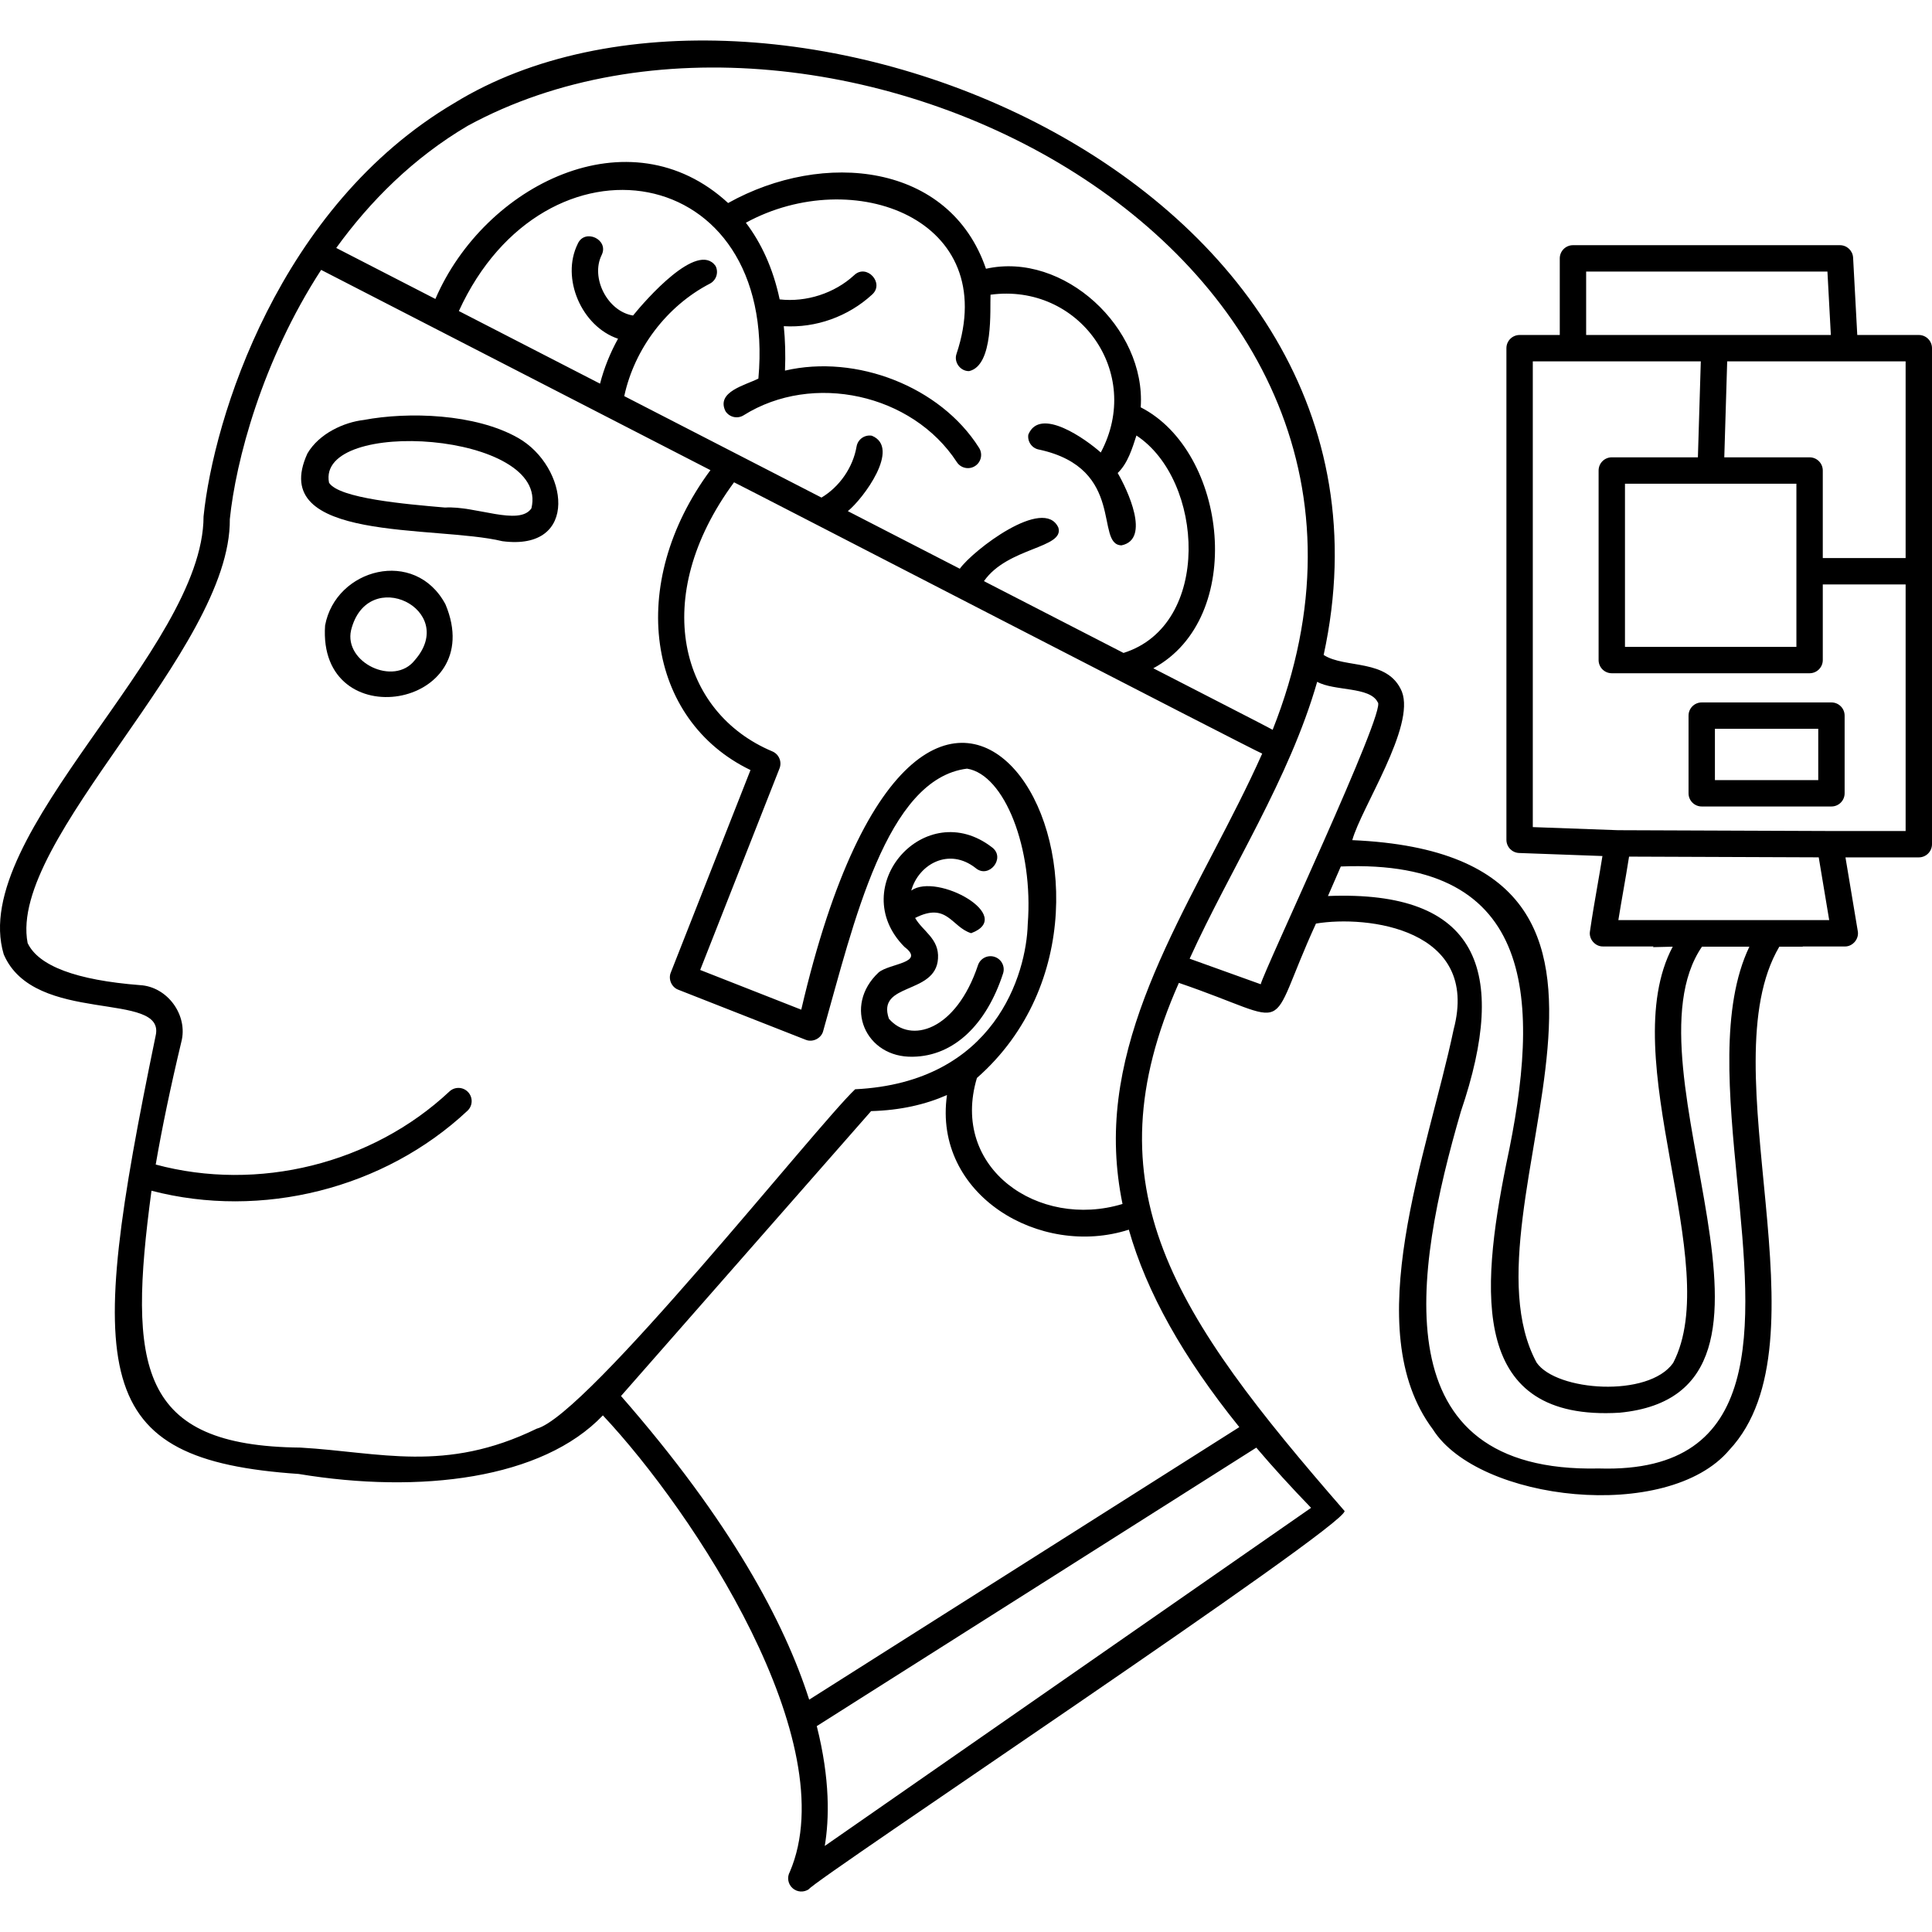 <svg id="Capa_1" enable-background="new 0 0 512 512" height="512" viewBox="0 0 512 512" width="512" xmlns="http://www.w3.org/2000/svg"><g><g><path d="m86.153 165.753c-2.057 29.642 43.541 22.084 31.895-5.61-8.079-15.077-29.102-9.486-31.895 5.61zm23.744 9.235c-5.501 6.963-18.783.6-16.863-7.958 4.353-17.47 28.634-5.414 16.863 7.958z"/><path d="m137.292 116.047c-11.325-6.443-29.108-6.977-40.909-4.748-5.202.599-11.787 3.556-14.907 8.864-10.877 23.698 33.934 18.967 51.655 23.26 20.666 2.721 17.472-19.84 4.161-27.376zm3.534 18.68c-3.282 4.759-14.838-.735-22.878-.221-10.55-.91-28.134-2.423-30.75-6.581-3.446-17.445 58.634-13.492 53.628 6.802z"/><path d="m241.947 280.044c10.853-.174 19.48-8.536 23.881-22.08.586-1.842-.431-3.81-2.273-4.397s-3.81.431-4.397 2.273c-5.81 17.312-17.835 20.841-23.591 14.127-3.35-9.675 12.422-6.252 13.012-15.931.348-5.294-4.003-7.185-6.063-10.766 8.514-4.336 9.611 2.408 14.844 4.035 11.93-4.457-9.001-16.181-15.869-11.299 1.952-7.008 10.031-11.519 17.077-5.951 3.474 2.92 7.985-2.636 4.408-5.437-17.723-13.812-39.053 10.406-23.288 26.322 5.688 4.278-3.953 4.349-6.834 6.759-9.551 8.91-3.488 22.685 9.093 22.345z"/><path d="m508.505 88.776h-16.309l-1.105-20.491c-.1-1.854-1.633-3.307-3.49-3.307h-70.751c-1.93 0-3.495 1.565-3.495 3.495v20.303h-10.644c-1.93 0-3.495 1.565-3.495 3.495v130.289c0 1.881 1.489 3.424 3.368 3.493l22.079.802c-.443 2.771-.898 5.402-1.344 7.961-.655 3.765-1.334 7.657-1.966 12.006-.345 2.04 1.39 4.046 3.458 3.998 0 0 13.398.002 13.398.002-.049.061-.099.121-.148.182 1.598-.036 3.337-.079 5.228-.125-15.648 29.455 13.711 84.14.117 110.31-6.534 9.274-30.971 7.513-36.19-.09-22.379-41.449 46.356-134.315-48.848-138.453 2.419-8.668 16.765-30.138 13.138-39.384-3.699-8.812-15.031-6.001-20.724-9.693 27.823-127.797-148.425-196.608-230.366-146.272-46.555 27.446-63.838 83.685-66.47 109.57-.05 35.419-62.491 84.227-52.955 116.045 8.105 18.949 43.138 9.421 40.25 21.605-18.672 90.501-17.355 112.303 37.898 116.094 32.237 5.34 64.564 1.341 80.63-15.521 24.168 25.717 64.234 86.697 49.541 120.979-.791 1.421-.498 3.203.71 4.296 1.211 1.095 3.014 1.207 4.347.279 1.501-2.501 142.585-96.313 141.958-100.214-45.367-52.139-67.991-85.627-43.911-139.956 31.692 10.811 22.464 14.585 36.329-15.718 13.544-2.268 43.562 1.329 36.488 28.056-6.815 32.603-25.495 79.309-5.498 105.993 12.064 19.101 62.221 24.803 78.569 5.432 26.899-28.758-5.685-101.296 13.234-133.356 0 0 2.842 0 6.223.001-.01-.019-.022-.037-.033-.056 0 0 11.158.001 11.158.001 2.097.05 3.842-2.011 3.447-4.07l-3.262-19.542h19.436c1.93 0 3.495-1.565 3.495-3.495v-131.449c0-1.93-1.565-3.495-3.495-3.495zm-384.532-55.452c94.675-51.486 264.104 31.961 213.292 160.086-.361-.307-31.235-16.068-31.626-16.31 24.675-13.338 19.673-57.408-3.339-69.158 1.451-20.988-20.391-41.335-41.009-36.717-9.593-28.091-43.058-31.523-68.332-17.421-26.167-24.132-64.567-4.804-77.578 25.422l-26.276-13.516c8.987-12.422 20.438-23.878 34.868-32.386zm156.503 106.495c-3.846-8.416-22.692 6.07-26.118 10.901l-29.671-15.263c4.057-3.271 14.143-16.807 6.356-19.988-1.9-.324-3.715.954-4.041 2.859-.947 5.529-4.484 10.649-9.298 13.537l-52.271-26.89c2.703-12.558 11.285-23.893 22.688-29.804 1.716-.89 2.387-3.002 1.497-4.717-4.824-6.654-18.5 9.028-21.857 13.16-6.733-1.069-11.346-9.978-8.293-16.078 1.951-4.097-4.536-7.072-6.365-2.912-4.527 9.129 1.065 21.919 10.681 25.141-2.082 3.761-3.701 7.766-4.766 11.91l-37.413-19.246c22.727-49.689 84.583-40.126 79.377 17.896-3.391 1.749-11.257 3.462-8.732 8.624 1.028 1.637 3.188 2.13 4.825 1.104 18.301-11.489 44.704-5.686 56.502 12.417 1.061 1.632 3.246 2.068 4.843 1.021 1.619-1.055 2.077-3.223 1.021-4.843-10.226-16.201-32.52-24.834-51.412-20.431.173-4.188.056-8.109-.317-11.772 8.517.515 17.094-2.568 23.407-8.382 3.377-3.029-1.453-8.274-4.748-5.143-5.215 4.813-12.692 7.22-19.752 6.425-1.751-8.29-4.927-15.018-8.954-20.319 28.407-15.495 67.807-1.039 55.809 34.785-.731 2.203 1.032 4.577 3.342 4.543 6.585-1.489 5.494-16.503 5.682-20.251 23.381-3.158 40.522 20.588 29.218 41.82-3.856-3.448-16.114-12.289-19.201-4.738-.286 1.913 1.031 3.695 2.942 3.981 23.019 5.03 14.61 25.196 21.751 25.36 7.83-1.605 1.518-14.83-1.013-19.17 2.691-2.572 3.867-6.547 4.969-9.938 17.916 11.785 20.096 50.247-3.424 57.62l-36.986-19.027c6.323-9.045 21.39-8.677 19.722-14.192zm-138.243 238.795c-24.331 11.84-41.487 6.227-62.621 5.012-42.892-.432-45.76-21.211-39.468-68.074 29.157 7.613 61.667-.497 83.743-21.192 1.411-1.322 1.482-3.536.161-4.946-1.322-1.411-3.537-1.482-4.946-.161-20.51 19.221-50.754 26.659-77.837 19.362 1.672-9.729 3.927-20.525 6.782-32.471 1.868-7.064-3.653-14.678-10.949-15.076-16.877-1.318-26.896-5.071-29.779-11.154-5.277-27.474 53.909-77.559 53.584-112.324 1.567-15.367 8.523-41.928 24.202-66.068l103.167 53.071c-22.398 30.252-16.831 66.244 10.616 79.48l-21.125 53.669c-.722 1.738.212 3.885 1.977 4.539 0 0 33.762 13.264 33.762 13.264 1.899.798 4.243-.42 4.681-2.433 8.063-28.384 16.663-66.756 38.091-69.415 9.966 1.584 17.634 21.221 16.089 41.202-.359 13.133-8.622 41.956-45.743 43.767-10.434 9.901-71.029 86.488-84.387 89.948zm205.217 20.976-128.88 89.607c1.178-7.006 1.471-17.586-2.117-31.762l116.478-73.797c4.428 5.205 9.262 10.516 14.519 15.952zm-19.016-21.389-113.992 72.222c-6.519-20.405-20.777-47.203-49.867-80.467l66.279-75.502c7.734-.205 14.395-1.743 20.104-4.256-3.749 26.431 24.657 43.264 48.192 35.675 4.711 16.593 14.337 33.797 29.284 52.328zm-32.663-73.113c.178 4.628.746 9.281 1.707 13.975-22.25 6.753-45.753-9.467-38.582-33.392 55.576-48.805-12.897-162.576-46.553-18.099l-26.786-10.523 21.024-53.414c.699-1.775-.161-3.786-1.923-4.517-24.419-10.261-32.649-40.713-10.129-71.303.938.377 139.098 71.758 139.966 71.896-15.35 34.471-40.182 67.915-38.724 105.377zm38.339-44.253-18.844-6.773c10.79-23.748 26.414-47.588 33.801-73.379 4.533 2.522 13.985 1.228 16.041 5.418 2.616 1.656-30.359 71.533-30.998 74.734zm126.292 52.427c3.773 38.417 7.631 77.285-36.673 75.897-57.801 1.296-49.063-51.773-36.571-94.635 12.761-37.532 4.509-58.663-35.237-57.067l3.407-7.827c52.063-2.169 53.097 35.734 43.848 78.811-6.935 34.431-9.419 68.311 30.022 65.94 54.923-5.268-.257-91.275 21.843-123.502l12.564.001c-7.686 16.037-5.412 39.57-3.203 62.382zm-40.057-241.293h63.944l.906 16.808h-64.85zm8.538 171.861c.436-2.721.885-5.297 1.323-7.815.501-2.877 1.016-5.83 1.513-9.004l50.262.192 2.777 16.633zm76.127-23.605h-20.055l-56.176-.215-22.572-.82v-123.424h44.524l-.77 25.428h-22.819c-1.93 0-3.495 1.565-3.495 3.495v50.232c0 1.93 1.565 3.495 3.495 3.495h52.42c1.93 0 3.495-1.565 3.495-3.495v-20.041h21.954v65.345zm-28.944-92.041v43.242h-45.43v-43.242zm28.944 19.707h-21.954v-23.201c0-1.93-1.565-3.495-3.495-3.495h-22.607l.77-25.428h47.286z"/><path d="m447.481 189.648v20.582c0 1.93 1.565 3.495 3.495 3.495h34.374c1.93 0 3.495-1.565 3.495-3.495v-20.582c0-1.93-1.565-3.495-3.495-3.495h-34.374c-1.93 0-3.495 1.564-3.495 3.495zm6.99 3.495h27.384v13.592h-27.384z"/></g></g></svg>